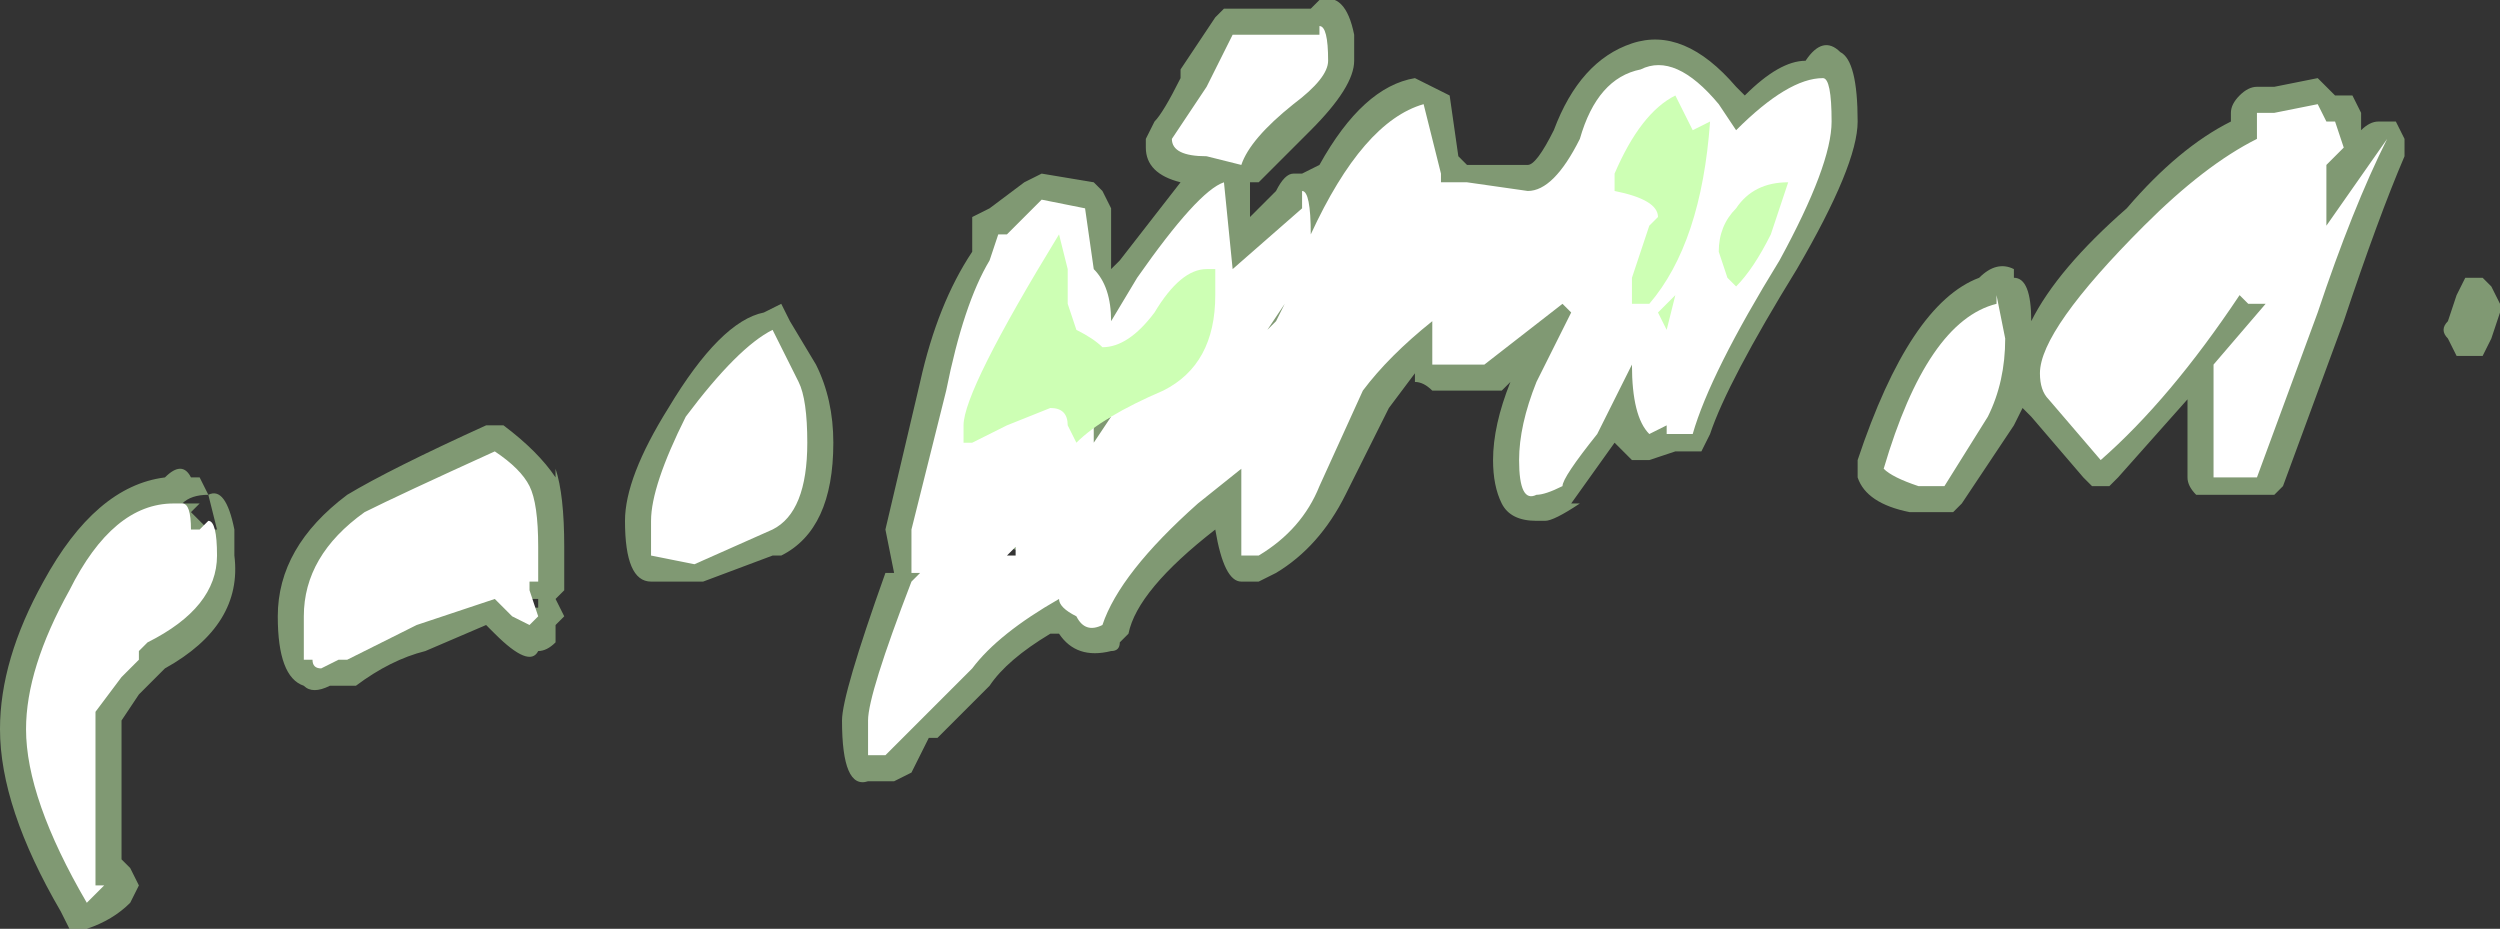 <?xml version="1.0" encoding="UTF-8" standalone="no"?>
<svg xmlns:ffdec="https://www.free-decompiler.com/flash" xmlns:xlink="http://www.w3.org/1999/xlink" ffdec:objectType="shape" height="5.35px" width="14.4px" xmlns="http://www.w3.org/2000/svg">
  <rect width="100%" height="100%" fill="#333333" stroke="none"/>
  <g transform="matrix(1.0, 0.0, 0.0, 1.0, 6.55, 13.55)">
    <path d="M7.3 -12.75 L7.3 -12.65 Q7.15 -12.3 6.95 -11.7 L6.6 -10.75 6.55 -10.7 6.2 -10.7 Q6.15 -10.7 6.1 -10.7 6.05 -10.75 6.05 -10.8 L6.05 -11.25 5.65 -10.8 5.6 -10.75 5.5 -10.75 5.45 -10.8 5.15 -11.15 5.1 -11.2 5.05 -11.1 4.75 -10.65 4.7 -10.6 4.45 -10.6 Q4.2 -10.65 4.15 -10.8 L4.15 -10.9 Q4.45 -11.8 4.85 -11.95 4.95 -12.05 5.05 -12.0 L5.05 -11.95 Q5.15 -11.95 5.15 -11.7 5.3 -12.0 5.7 -12.35 6.0 -12.7 6.3 -12.85 L6.3 -12.9 Q6.3 -12.95 6.35 -13.0 6.4 -13.05 6.45 -13.05 L6.55 -13.05 6.8 -13.1 6.9 -13.0 7.0 -13.0 7.05 -12.9 7.05 -12.8 Q7.1 -12.85 7.15 -12.85 L7.25 -12.85 7.3 -12.75 M7.55 -11.7 L7.6 -11.85 7.65 -11.95 7.75 -11.95 7.8 -11.9 7.85 -11.8 7.85 -11.75 7.8 -11.6 7.75 -11.5 7.6 -11.5 7.55 -11.6 Q7.5 -11.65 7.55 -11.7 M4.05 -13.25 Q4.15 -13.2 4.15 -12.85 4.15 -12.6 3.8 -12.0 3.4 -11.35 3.3 -11.05 L3.25 -10.95 3.1 -10.95 2.95 -10.9 2.85 -10.9 2.75 -11.0 2.5 -10.65 2.55 -10.65 Q2.4 -10.55 2.35 -10.55 L2.3 -10.55 Q2.15 -10.55 2.1 -10.65 2.05 -10.75 2.05 -10.9 2.05 -11.1 2.15 -11.35 L2.1 -11.3 1.7 -11.3 Q1.65 -11.35 1.6 -11.35 L1.6 -11.4 1.45 -11.2 1.2 -10.7 Q1.05 -10.4 0.8 -10.25 L0.7 -10.2 0.6 -10.2 Q0.5 -10.2 0.45 -10.5 0.0 -10.15 -0.05 -9.9 L-0.1 -9.85 Q-0.1 -9.8 -0.15 -9.8 -0.35 -9.75 -0.45 -9.9 L-0.5 -9.9 Q-0.75 -9.75 -0.85 -9.6 L-1.15 -9.3 -1.2 -9.3 -1.3 -9.1 -1.4 -9.05 -1.55 -9.05 Q-1.7 -9.0 -1.7 -9.4 -1.7 -9.55 -1.45 -10.25 L-1.4 -10.25 -1.45 -10.5 -1.25 -11.35 Q-1.15 -11.8 -0.95 -12.1 L-0.95 -12.3 -0.85 -12.35 -0.65 -12.5 -0.55 -12.55 -0.25 -12.5 -0.2 -12.45 -0.15 -12.35 -0.15 -12.0 -0.1 -12.05 0.25 -12.5 Q0.05 -12.55 0.05 -12.7 L0.05 -12.75 0.1 -12.85 Q0.15 -12.9 0.25 -13.1 L0.25 -13.15 0.45 -13.45 0.5 -13.5 1.0 -13.5 1.05 -13.55 Q1.2 -13.6 1.25 -13.35 L1.25 -13.2 Q1.25 -13.05 1.0 -12.8 L0.7 -12.5 0.65 -12.5 0.65 -12.3 0.8 -12.45 Q0.85 -12.55 0.9 -12.55 L0.95 -12.55 1.05 -12.6 Q1.3 -13.05 1.6 -13.1 L1.8 -13.0 1.85 -12.65 1.9 -12.6 2.25 -12.6 Q2.3 -12.6 2.4 -12.8 2.55 -13.2 2.85 -13.3 3.15 -13.4 3.45 -13.05 L3.5 -13.0 Q3.7 -13.2 3.85 -13.2 3.95 -13.35 4.05 -13.25 M3.05 -11.95 L3.15 -12.05 2.95 -12.2 3.05 -11.95 M-1.85 -11.45 Q-1.75 -11.25 -1.75 -11.0 -1.75 -10.5 -2.05 -10.35 L-2.1 -10.35 -2.5 -10.2 -2.8 -10.2 Q-2.95 -10.2 -2.95 -10.55 -2.95 -10.8 -2.7 -11.2 -2.4 -11.7 -2.15 -11.75 L-2.05 -11.8 -2.0 -11.7 -1.85 -11.45 M-5.5 -10.65 L-5.4 -10.65 -5.45 -10.6 -5.35 -10.5 -5.3 -10.5 -5.35 -10.7 Q-5.25 -10.75 -5.2 -10.5 L-5.2 -10.35 Q-5.15 -9.95 -5.6 -9.7 L-5.75 -9.55 -5.85 -9.4 -5.85 -8.6 -5.8 -8.55 -5.75 -8.45 -5.8 -8.35 -5.8 -8.35 Q-5.9 -8.25 -6.05 -8.2 L-6.15 -8.2 -6.2 -8.3 Q-6.55 -8.9 -6.55 -9.35 -6.55 -9.75 -6.3 -10.2 -6.0 -10.75 -5.6 -10.8 -5.5 -10.9 -5.45 -10.8 L-5.4 -10.8 -5.35 -10.7 Q-5.45 -10.7 -5.5 -10.65 M-5.35 -10.7 L-5.35 -10.7 M-4.55 -10.7 Q-4.3 -10.85 -3.75 -11.1 L-3.65 -11.1 Q-3.45 -10.95 -3.35 -10.8 L-3.35 -10.85 Q-3.3 -10.7 -3.3 -10.4 L-3.3 -10.15 -3.35 -10.1 -3.3 -10.0 -3.35 -9.95 -3.35 -9.85 Q-3.4 -9.8 -3.45 -9.8 -3.5 -9.7 -3.7 -9.9 L-3.75 -9.95 -4.1 -9.8 Q-4.3 -9.75 -4.5 -9.6 L-4.65 -9.6 Q-4.75 -9.55 -4.8 -9.6 -4.95 -9.65 -4.95 -10.0 -4.95 -10.4 -4.55 -10.7 M-3.45 -10.05 L-3.45 -10.1 -3.5 -10.1 -3.5 -10.05 -3.45 -10.05 M-0.6 -10.35 L-0.75 -10.4 -0.8 -10.35 -0.6 -10.3 -0.6 -10.35" fill="#cdffb4" fill-opacity="0.502" fill-rule="evenodd" stroke="none"/>
    <path d="M6.8 -12.95 L6.85 -12.85 6.9 -12.85 6.95 -12.7 6.85 -12.6 6.85 -12.25 7.2 -12.75 Q7.0 -12.35 6.8 -11.75 L6.45 -10.8 6.2 -10.8 6.2 -11.45 6.5 -11.8 6.4 -11.8 6.35 -11.85 Q5.95 -11.25 5.55 -10.9 L5.25 -11.25 Q5.2 -11.3 5.2 -11.4 5.2 -11.65 5.8 -12.25 6.15 -12.6 6.45 -12.75 L6.45 -12.9 6.55 -12.9 6.8 -12.95 M7.65 -11.65 L7.65 -11.65 M3.95 -13.1 Q4.0 -13.1 4.0 -12.85 4.0 -12.6 3.7 -12.05 3.3 -11.4 3.2 -11.05 L3.05 -11.05 3.05 -11.1 2.95 -11.05 Q2.85 -11.15 2.85 -11.45 L2.65 -11.05 Q2.45 -10.8 2.45 -10.75 2.35 -10.7 2.3 -10.7 2.2 -10.65 2.2 -10.9 2.2 -11.1 2.3 -11.35 L2.5 -11.75 2.45 -11.8 2.0 -11.45 1.7 -11.45 1.7 -11.7 Q1.45 -11.5 1.3 -11.3 L1.05 -10.75 Q0.95 -10.5 0.7 -10.35 L0.6 -10.35 0.6 -10.85 0.35 -10.65 Q-0.1 -10.25 -0.2 -9.95 -0.3 -9.9 -0.35 -10.0 -0.45 -10.05 -0.45 -10.1 -0.8 -9.9 -0.95 -9.7 L-1.45 -9.2 -1.55 -9.2 -1.55 -9.4 Q-1.55 -9.55 -1.3 -10.2 L-1.25 -10.25 -1.3 -10.25 -1.3 -10.5 -1.1 -11.3 Q-1.0 -11.8 -0.85 -12.05 L-0.8 -12.2 -0.75 -12.2 -0.55 -12.4 -0.3 -12.35 -0.25 -12.0 Q-0.15 -11.9 -0.15 -11.7 L0.0 -11.95 Q0.35 -12.45 0.5 -12.5 L0.55 -12.0 0.95 -12.35 0.95 -12.45 Q1.0 -12.45 1.0 -12.2 1.3 -12.85 1.65 -12.95 L1.75 -12.55 1.75 -12.5 1.9 -12.5 2.25 -12.45 Q2.4 -12.45 2.55 -12.75 2.65 -13.1 2.9 -13.15 3.1 -13.25 3.35 -12.95 L3.45 -12.8 Q3.75 -13.1 3.95 -13.1 M3.4 -12.1 L3.45 -12.25 3.45 -12.2 3.4 -12.2 3.4 -12.1 3.4 -12.1 M3.0 -12.1 L3.0 -12.05 3.05 -12.1 3.0 -12.1 M4.9 -11.15 L4.65 -10.75 4.5 -10.75 Q4.35 -10.8 4.3 -10.85 4.55 -11.7 4.95 -11.8 L4.95 -11.85 5.0 -11.6 Q5.0 -11.35 4.9 -11.15 M1.05 -13.4 Q1.1 -13.4 1.1 -13.2 1.1 -13.1 0.9 -12.95 0.65 -12.75 0.6 -12.6 L0.4 -12.65 Q0.2 -12.65 0.2 -12.75 L0.4 -13.05 0.55 -13.35 1.05 -13.35 1.05 -13.4 M0.85 -11.8 L0.75 -11.65 0.8 -11.7 0.85 -11.8 M0.3 -11.75 L0.25 -11.6 0.3 -11.65 0.3 -11.75 M-2.1 -11.65 L-1.95 -11.35 Q-1.9 -11.25 -1.9 -11.0 -1.9 -10.6 -2.1 -10.5 L-2.55 -10.3 -2.8 -10.35 -2.8 -10.55 Q-2.8 -10.75 -2.6 -11.15 -2.3 -11.55 -2.1 -11.65 M-0.25 -11.0 L-0.15 -11.15 -0.25 -11.1 -0.25 -11.0 M-3.5 -10.75 Q-3.45 -10.65 -3.45 -10.4 L-3.45 -10.2 -3.5 -10.2 -3.5 -10.15 -3.45 -10.0 -3.5 -9.95 -3.6 -10.0 -3.7 -10.1 -4.15 -9.95 -4.55 -9.75 -4.6 -9.75 -4.7 -9.7 Q-4.75 -9.7 -4.75 -9.75 L-4.8 -9.75 -4.8 -10.0 Q-4.8 -10.35 -4.45 -10.6 -4.25 -10.7 -3.7 -10.95 -3.55 -10.85 -3.5 -10.75 M-5.5 -10.65 Q-5.45 -10.65 -5.45 -10.5 L-5.4 -10.5 -5.35 -10.55 Q-5.3 -10.55 -5.3 -10.35 -5.3 -10.05 -5.7 -9.85 L-5.75 -9.8 -5.75 -9.75 -5.85 -9.65 -6.0 -9.45 -6.0 -8.45 -5.95 -8.45 Q-6.0 -8.4 -6.05 -8.35 -6.4 -8.95 -6.4 -9.35 -6.4 -9.7 -6.15 -10.15 -5.9 -10.65 -5.55 -10.65 L-5.5 -10.65 M-0.7 -10.4 L-0.75 -10.35 -0.7 -10.35 -0.7 -10.4" fill="#ffffff" fill-rule="evenodd" stroke="none"/>
    <path d="M3.2 -12.8 L3.3 -12.85 Q3.25 -12.15 2.95 -11.8 L2.85 -11.8 2.85 -11.95 2.95 -12.25 3.0 -12.3 Q3.0 -12.4 2.75 -12.45 L2.75 -12.55 Q2.9 -12.9 3.1 -13.0 L3.2 -12.8 M3.45 -12.35 Q3.55 -12.5 3.75 -12.5 L3.65 -12.2 Q3.55 -12.0 3.45 -11.9 L3.4 -11.95 3.35 -12.1 Q3.35 -12.25 3.45 -12.35 M3.05 -11.8 L3.1 -11.85 3.05 -11.65 3.0 -11.75 3.05 -11.8 M0.15 -11.3 Q-0.2 -11.15 -0.35 -11.0 L-0.4 -11.1 Q-0.4 -11.2 -0.5 -11.2 L-0.75 -11.1 -0.95 -11.0 -1.0 -11.0 -1.0 -11.1 Q-1.0 -11.3 -0.45 -12.2 L-0.4 -12.0 -0.4 -11.8 -0.35 -11.65 Q-0.25 -11.6 -0.2 -11.55 -0.05 -11.55 0.1 -11.75 0.25 -12.0 0.4 -12.0 L0.45 -12.0 0.45 -11.85 Q0.45 -11.45 0.15 -11.3 M2.8 -11.9 L2.8 -11.9" fill="#cdffb4" fill-rule="evenodd" stroke="none"/>
  </g>
</svg>
